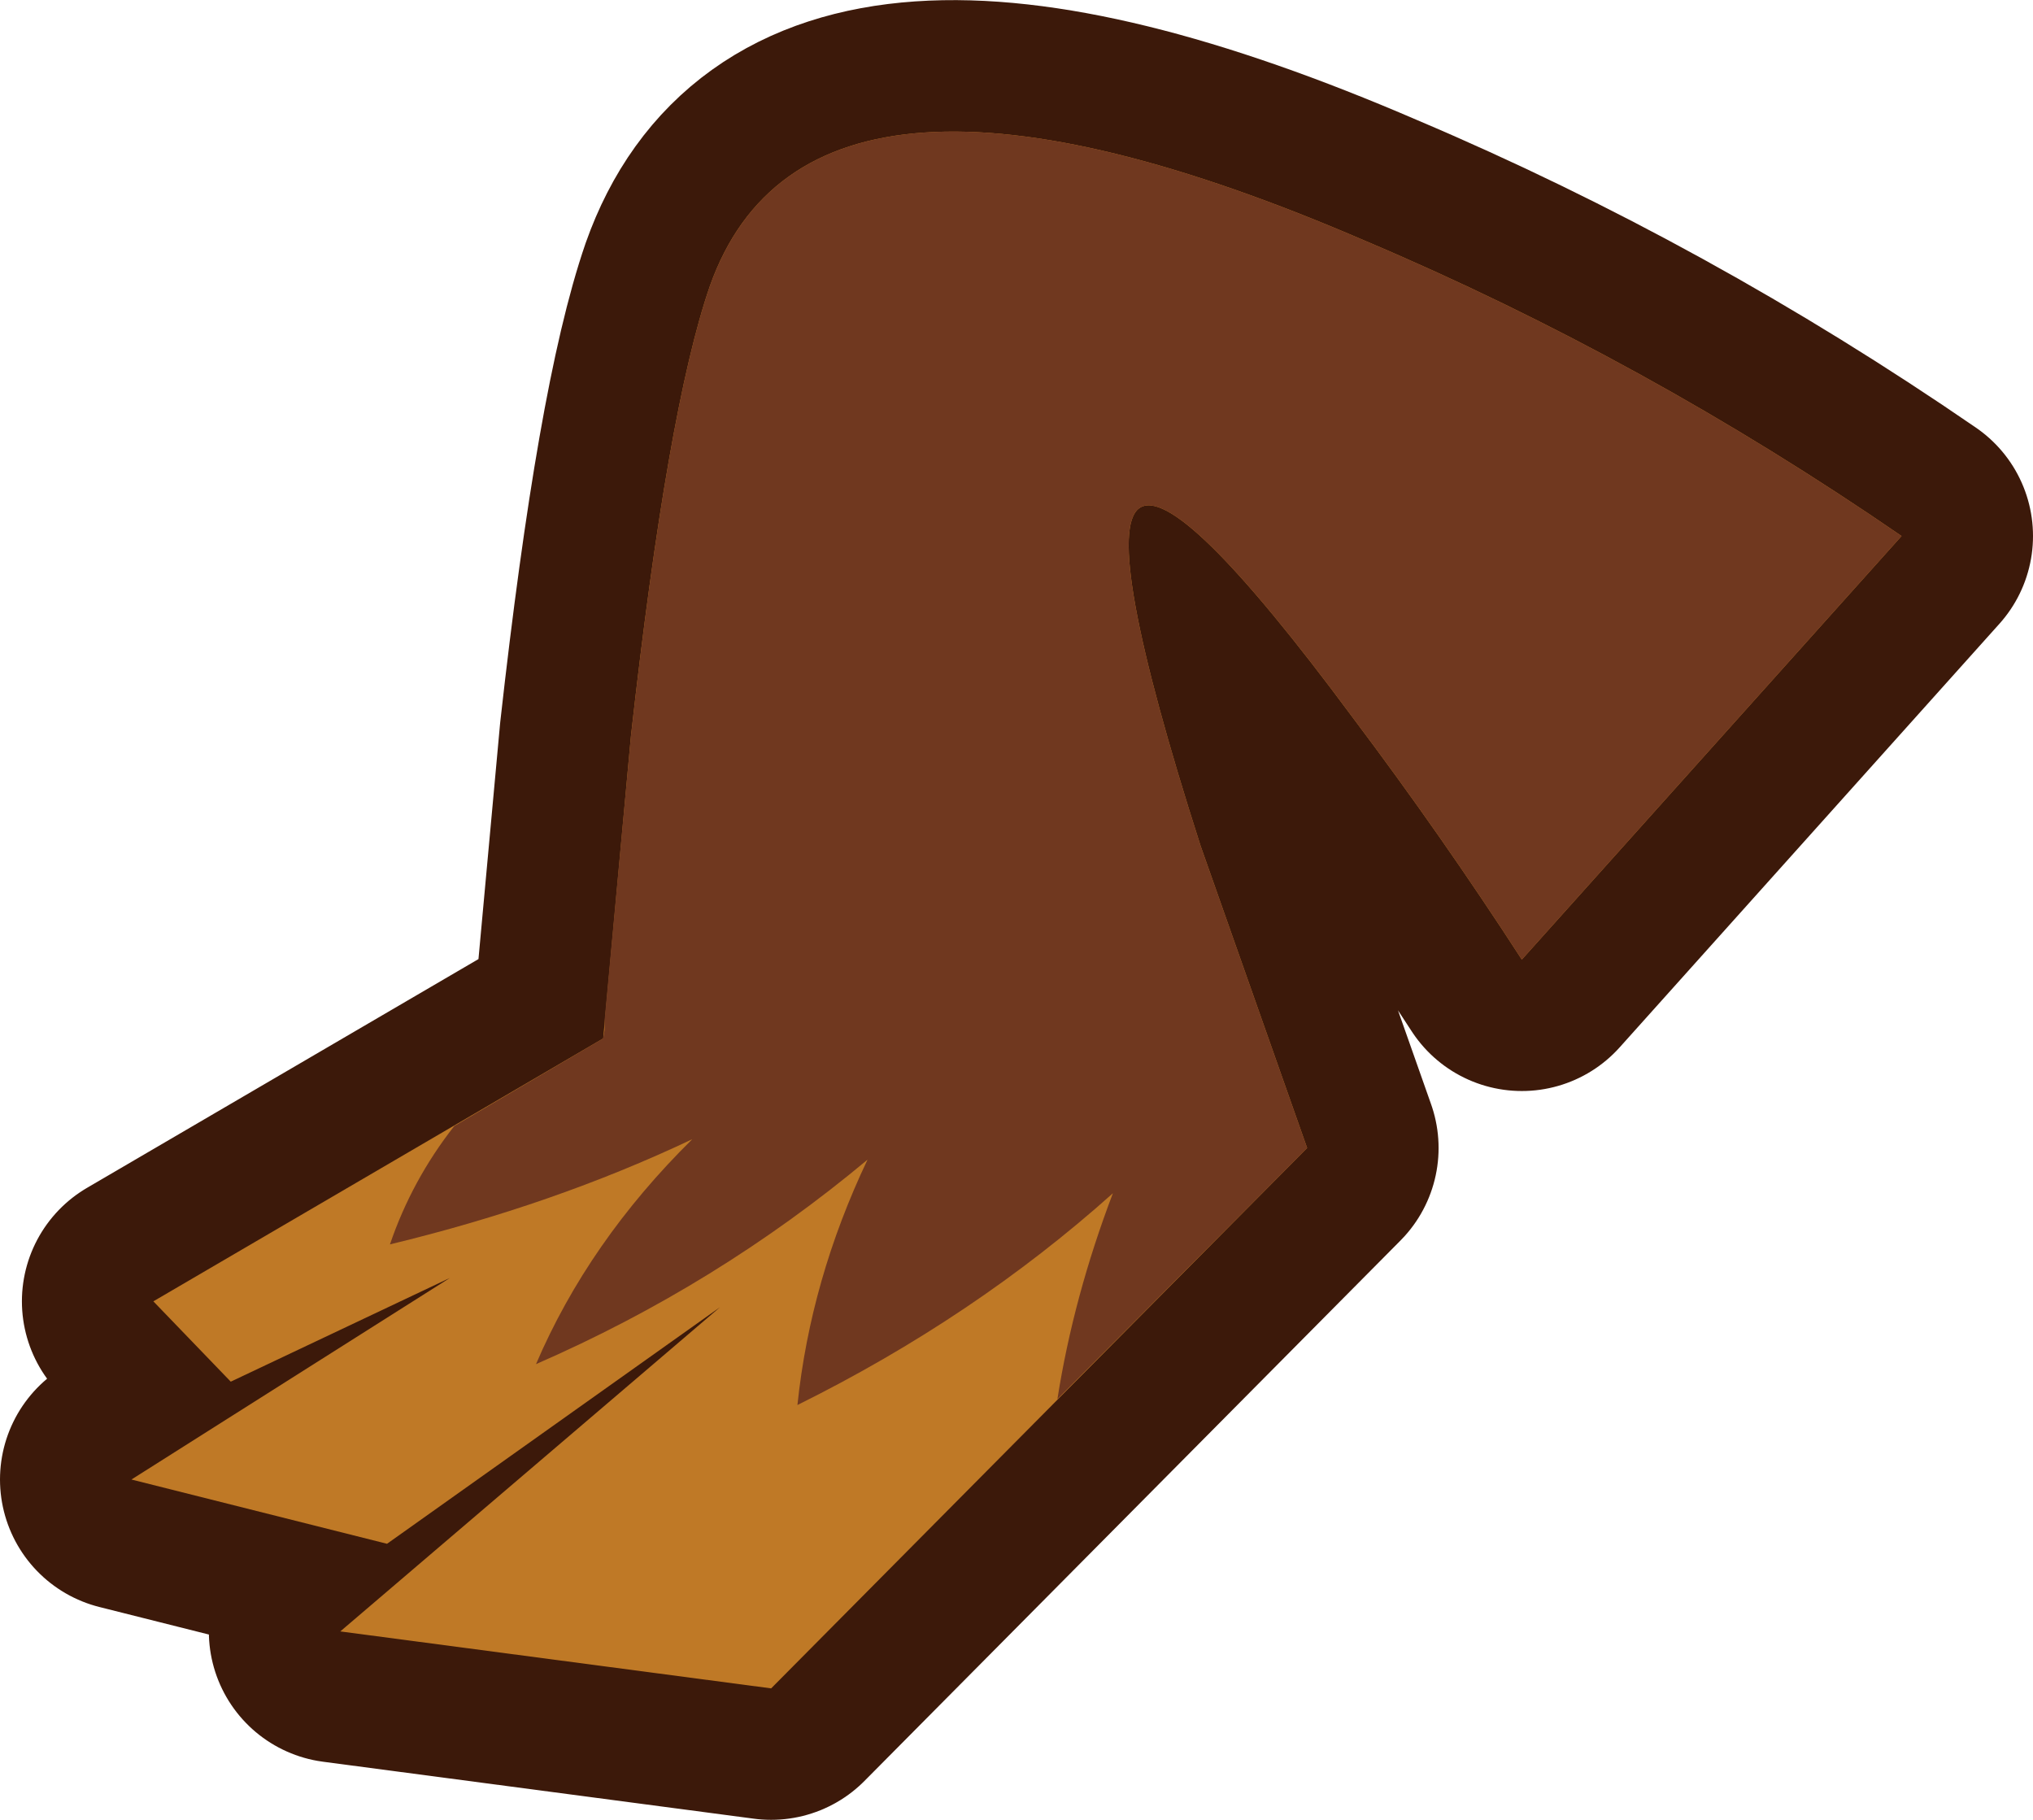 <?xml version="1.0" encoding="UTF-8" standalone="no"?>
<svg xmlns:xlink="http://www.w3.org/1999/xlink" height="62.3px" width="69.6px" xmlns="http://www.w3.org/2000/svg">
  <g transform="matrix(1.0, 0.0, 0.0, 1.0, 51.5, 13.55)">
    <path d="M-4.75 -5.3 Q4.8 -1.25 13.6 4.8 L0.6 19.3 Q-2.15 15.05 -5.2 11.0 -11.2 2.9 -12.5 3.85 -13.8 4.8 -10.4 15.4 L-6.75 25.75 -25.1 44.25 -39.85 42.3 -26.85 31.2 -38.25 39.3 -47.0 37.1 -36.1 30.2 -43.6 33.75 -46.25 31.0 -30.85 22.0 -29.9 11.65 Q-28.65 0.45 -27.2 -3.75 -23.75 -13.5 -4.75 -5.3" fill="#3c190a" fill-rule="evenodd" stroke="none"/>
    <path d="M-4.75 -5.3 Q4.8 -1.25 13.6 4.8 L0.6 19.3 Q-2.15 15.05 -5.2 11.0 -11.2 2.9 -12.5 3.85 -13.8 4.8 -10.4 15.4 L-6.75 25.75 -25.1 44.25 -39.85 42.3 -26.85 31.2 -38.25 39.3 -47.0 37.1 -36.1 30.2 -43.6 33.75 -46.25 31.0 -30.85 22.0 -29.9 11.65 Q-28.65 0.45 -27.2 -3.75 -23.75 -13.5 -4.75 -5.3 Z" fill="none" stroke="#3c190a" stroke-linecap="round" stroke-linejoin="round" stroke-width="9.0"/>
    <path d="M-4.75 -5.3 Q4.8 -1.25 13.6 4.8 L0.6 19.3 Q-2.15 15.05 -5.2 11.0 -11.2 2.9 -12.5 3.85 -13.8 4.8 -10.4 15.4 L-6.75 25.75 -25.1 44.25 -39.85 42.3 -26.85 31.2 -38.25 39.3 -47.0 37.1 -36.1 30.2 -43.6 33.75 -46.25 31.0 -30.85 22.0 -29.9 11.65 Q-28.65 0.45 -27.2 -3.75 -23.75 -13.5 -4.75 -5.3" fill="#bf7926" fill-rule="evenodd" stroke="none"/>
    <path d="M-4.75 -5.3 Q4.8 -1.25 13.6 4.8 L0.6 19.3 Q-2.15 15.05 -5.2 11.0 -11.2 2.9 -12.5 3.85 -13.8 4.8 -10.4 15.4 L-6.75 25.75 -15.3 34.35 Q-14.75 30.85 -13.4 27.3 -18.15 31.55 -24.2 34.55 -23.75 30.25 -21.8 26.15 -26.95 30.45 -33.15 33.15 -31.35 28.95 -27.8 25.45 -32.55 27.7 -38.15 29.05 -37.4 26.85 -35.95 25.0 L-30.85 22.0 -30.8 21.7 -30.8 21.4 -30.8 21.35 -29.9 11.65 Q-28.65 0.45 -27.2 -3.75 -23.75 -13.5 -4.75 -5.3" fill="#70381f" fill-rule="evenodd" stroke="none"/>
  </g>
</svg>
